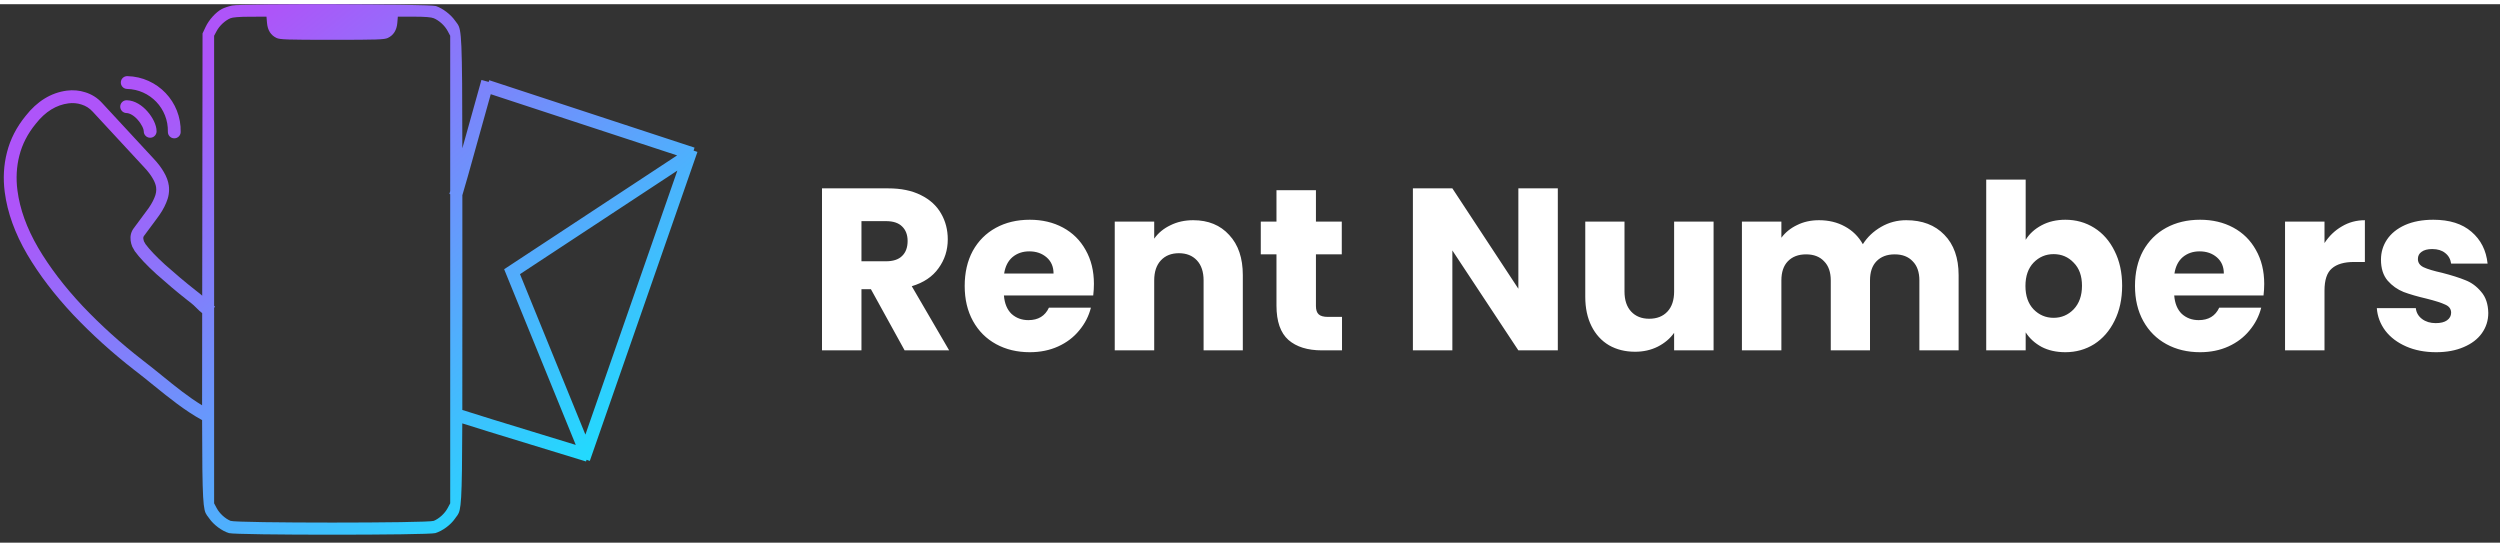  <svg
                                width="192"
                                height="42"
                                viewBox="0 0 195 42"
                                fill="none"
                                xmlns="http://www.w3.org/2000/svg"
                            >
                                <rect x="0" y="0" width="195" height="42" fill="#333333" stroke="none"/>
                                <path
                                    fill-rule="evenodd"
                                    clip-rule="evenodd"
                                    d="M17.305 0.373C17.469 0.286 17.827 0.165 18.1 0.103C18.813 -0.057 33.522 -0.02 34.004 0.143C34.529 0.321 35.169 0.809 35.493 1.28C35.532 1.336 35.569 1.383 35.602 1.427L35.602 1.427L35.603 1.428C35.629 1.462 35.655 1.495 35.678 1.529C36.004 1.992 36.056 2.646 36.063 11.239L37.552 5.906L38.116 6.063L38.16 5.928L54.175 11.187L54.1 11.418L54.4 11.522L46.005 35.624L45.752 35.536L45.711 35.667L38.148 33.35L38.145 33.349L36.059 32.695C36.041 38.883 35.968 39.449 35.679 39.865C35.655 39.9 35.629 39.933 35.602 39.968L35.602 39.968L35.602 39.968C35.568 40.013 35.532 40.061 35.492 40.119C35.157 40.611 34.517 41.084 33.956 41.254C33.411 41.42 18.405 41.42 17.86 41.254C17.309 41.087 16.663 40.607 16.322 40.111C16.283 40.055 16.247 40.007 16.213 39.963C16.186 39.929 16.161 39.896 16.137 39.862C15.843 39.445 15.772 38.871 15.764 32.432L15.76 32.438C14.414 31.701 13.167 30.689 11.959 29.71C11.467 29.311 10.982 28.917 10.499 28.549L10.495 28.547C8.763 27.201 7.17 25.761 5.714 24.227L5.712 24.225C4.269 22.686 3.058 21.108 2.115 19.504L2.114 19.502C1.164 17.873 0.577 16.256 0.369 14.651C0.232 13.595 0.286 12.553 0.542 11.561C0.797 10.546 1.283 9.588 2.009 8.701C2.895 7.573 3.975 6.902 5.214 6.741C5.694 6.679 6.191 6.718 6.656 6.871C7.137 7.022 7.587 7.287 7.964 7.704L11.994 12.057L11.995 12.059C12.327 12.412 12.586 12.755 12.783 13.1C12.98 13.433 13.122 13.795 13.169 14.155C13.227 14.605 13.152 15.06 12.959 15.498C12.791 15.909 12.533 16.333 12.21 16.753L11.246 18.054L11.24 18.062L11.24 18.062C11.187 18.13 11.166 18.195 11.181 18.31C11.189 18.372 11.203 18.427 11.228 18.497C11.245 18.528 11.263 18.558 11.283 18.592L11.283 18.592L11.283 18.593L11.289 18.603C11.308 18.636 11.332 18.677 11.356 18.721C11.657 19.128 12.158 19.662 12.874 20.315C13.627 20.985 14.424 21.663 15.277 22.333C15.494 22.496 15.65 22.626 15.772 22.735L15.775 20.512L15.798 2.281L16.037 1.772C16.298 1.215 16.837 0.621 17.305 0.373ZM36.061 31.648L38.441 32.394L38.443 32.394L44.91 34.376L39.323 20.672L52.815 11.793L38.279 7.019L36.51 13.359L36.509 13.364L36.064 14.898L36.064 17.139V17.139V17.139V17.14V17.14V17.141V17.141V17.142V17.142C36.064 18.245 36.064 19.427 36.064 20.697C36.064 21.973 36.064 23.161 36.064 24.269V24.269C36.065 27.292 36.065 29.71 36.061 31.648ZM40.559 21.055L45.661 33.571L52.834 12.978L40.559 21.055ZM35.116 2.462V14.578L35.051 14.801L35.116 14.819V20.697V38.931L34.917 39.303C34.691 39.724 34.262 40.119 33.832 40.299C33.403 40.478 18.413 40.478 17.984 40.299C17.555 40.119 17.125 39.724 16.9 39.303L16.701 38.931V23.69L16.772 23.58C16.747 23.564 16.723 23.549 16.701 23.534V20.697V2.462L16.9 2.09C17.12 1.679 17.548 1.28 17.965 1.098C18.144 1.019 18.664 0.978 19.511 0.976L20.786 0.972L20.826 1.455C20.873 2.025 21.122 2.421 21.565 2.631C21.835 2.76 22.372 2.778 25.908 2.778C29.444 2.778 29.981 2.76 30.252 2.631C30.695 2.421 30.944 2.025 30.991 1.455L31.031 0.972H32.286C33.136 0.972 33.636 1.012 33.832 1.094C34.262 1.274 34.691 1.669 34.917 2.09L35.116 2.462ZM15.77 24.098C15.608 23.972 15.5 23.869 15.392 23.76L15.354 23.721C15.21 23.575 15.056 23.418 14.671 23.128L14.664 23.123L14.664 23.123C13.788 22.436 12.974 21.742 12.207 21.059L12.203 21.056L12.203 21.056C11.447 20.367 10.881 19.768 10.524 19.278L10.498 19.242L10.479 19.202C10.468 19.18 10.453 19.154 10.426 19.108L10.419 19.096C10.395 19.055 10.364 19.001 10.331 18.94L10.318 18.915L10.307 18.889C10.25 18.744 10.21 18.603 10.189 18.438C10.143 18.084 10.219 17.75 10.445 17.455L11.409 16.154L11.415 16.146L11.415 16.146C11.703 15.773 11.91 15.424 12.036 15.114L12.039 15.106L12.042 15.099C12.171 14.81 12.21 14.537 12.177 14.284C12.152 14.088 12.068 13.854 11.921 13.606L11.916 13.598L11.916 13.598C11.765 13.333 11.556 13.052 11.265 12.742L11.262 12.739L11.262 12.739L7.229 8.381L7.225 8.377L7.225 8.377C6.975 8.101 6.682 7.926 6.355 7.824L6.347 7.822L6.347 7.822C6.033 7.718 5.685 7.688 5.343 7.733C4.408 7.854 3.548 8.359 2.793 9.322L2.786 9.331L2.786 9.331C2.146 10.112 1.729 10.941 1.511 11.807L1.511 11.809L1.51 11.809C1.289 12.67 1.238 13.583 1.36 14.523C1.548 15.972 2.082 17.463 2.977 18.998C3.876 20.527 5.039 22.045 6.441 23.54C7.859 25.035 9.415 26.441 11.107 27.755C11.644 28.165 12.16 28.583 12.668 28.995L12.668 28.995C13.694 29.828 14.688 30.634 15.763 31.286C15.762 29.375 15.765 27.018 15.77 24.105L15.77 24.098ZM9.378 7.978C9.385 7.702 9.614 7.484 9.89 7.49C10.543 7.506 11.113 7.925 11.488 8.35C11.7 8.588 11.878 8.854 12.004 9.115C12.125 9.365 12.219 9.654 12.213 9.928C12.206 10.205 11.977 10.423 11.701 10.416C11.425 10.409 11.206 10.18 11.213 9.904C11.214 9.856 11.192 9.734 11.104 9.55C11.02 9.377 10.894 9.187 10.74 9.014L10.739 9.012C10.445 8.679 10.116 8.496 9.866 8.49C9.59 8.483 9.371 8.254 9.378 7.978ZM9.936 5.61C9.66 5.603 9.43 5.821 9.424 6.097C9.417 6.374 9.635 6.603 9.912 6.609C11.715 6.653 13.137 8.147 13.094 9.95C13.087 10.226 13.305 10.455 13.581 10.462C13.857 10.469 14.087 10.25 14.093 9.974C14.15 7.619 12.291 5.667 9.936 5.61Z"
                                    fill="url(#paint0_linear_153_3653)"
                                />
                                <path
                                    d="M70.56 27L67.932 22.23H67.194V27H64.116V14.364H69.282C70.278 14.364 71.124 14.538 71.82 14.886C72.528 15.234 73.056 15.714 73.404 16.326C73.752 16.926 73.926 17.598 73.926 18.342C73.926 19.182 73.686 19.932 73.206 20.592C72.738 21.252 72.042 21.72 71.118 21.996L74.034 27H70.56ZM67.194 20.052H69.102C69.666 20.052 70.086 19.914 70.362 19.638C70.65 19.362 70.794 18.972 70.794 18.468C70.794 17.988 70.65 17.61 70.362 17.334C70.086 17.058 69.666 16.92 69.102 16.92H67.194V20.052ZM85.326 21.816C85.326 22.104 85.308 22.404 85.272 22.716H78.306C78.354 23.34 78.552 23.82 78.9 24.156C79.26 24.48 79.698 24.642 80.214 24.642C80.982 24.642 81.516 24.318 81.816 23.67H85.092C84.924 24.33 84.618 24.924 84.174 25.452C83.742 25.98 83.196 26.394 82.536 26.694C81.876 26.994 81.138 27.144 80.322 27.144C79.338 27.144 78.462 26.934 77.694 26.514C76.926 26.094 76.326 25.494 75.894 24.714C75.462 23.934 75.246 23.022 75.246 21.978C75.246 20.934 75.456 20.022 75.876 19.242C76.308 18.462 76.908 17.862 77.676 17.442C78.444 17.022 79.326 16.812 80.322 16.812C81.294 16.812 82.158 17.016 82.914 17.424C83.67 17.832 84.258 18.414 84.678 19.17C85.11 19.926 85.326 20.808 85.326 21.816ZM82.176 21.006C82.176 20.478 81.996 20.058 81.636 19.746C81.276 19.434 80.826 19.278 80.286 19.278C79.77 19.278 79.332 19.428 78.972 19.728C78.624 20.028 78.408 20.454 78.324 21.006H82.176ZM93.07 16.848C94.246 16.848 95.182 17.232 95.878 18C96.586 18.756 96.94 19.8 96.94 21.132V27H93.88V21.546C93.88 20.874 93.706 20.352 93.358 19.98C93.01 19.608 92.542 19.422 91.954 19.422C91.366 19.422 90.898 19.608 90.55 19.98C90.202 20.352 90.028 20.874 90.028 21.546V27H86.95V16.956H90.028V18.288C90.34 17.844 90.76 17.496 91.288 17.244C91.816 16.98 92.41 16.848 93.07 16.848ZM104.677 24.39V27H103.111C101.995 27 101.125 26.73 100.501 26.19C99.877 25.638 99.565 24.744 99.565 23.508V19.512H98.341V16.956H99.565V14.508H102.643V16.956H104.659V19.512H102.643V23.544C102.643 23.844 102.715 24.06 102.859 24.192C103.003 24.324 103.243 24.39 103.579 24.39H104.677ZM121.51 27H118.432L113.284 19.206V27H110.206V14.364H113.284L118.432 22.194V14.364H121.51V27ZM133.659 16.956V27H130.581V25.632C130.269 26.076 129.843 26.436 129.303 26.712C128.775 26.976 128.187 27.108 127.539 27.108C126.771 27.108 126.093 26.94 125.505 26.604C124.917 26.256 124.461 25.758 124.137 25.11C123.813 24.462 123.651 23.7 123.651 22.824V16.956H126.711V22.41C126.711 23.082 126.885 23.604 127.233 23.976C127.581 24.348 128.049 24.534 128.637 24.534C129.237 24.534 129.711 24.348 130.059 23.976C130.407 23.604 130.581 23.082 130.581 22.41V16.956H133.659ZM148.686 16.848C149.934 16.848 150.924 17.226 151.656 17.982C152.4 18.738 152.772 19.788 152.772 21.132V27H149.712V21.546C149.712 20.898 149.538 20.4 149.19 20.052C148.854 19.692 148.386 19.512 147.786 19.512C147.186 19.512 146.712 19.692 146.364 20.052C146.028 20.4 145.86 20.898 145.86 21.546V27H142.8V21.546C142.8 20.898 142.626 20.4 142.278 20.052C141.942 19.692 141.474 19.512 140.874 19.512C140.274 19.512 139.8 19.692 139.452 20.052C139.116 20.4 138.948 20.898 138.948 21.546V27H135.87V16.956H138.948V18.216C139.26 17.796 139.668 17.466 140.172 17.226C140.676 16.974 141.246 16.848 141.882 16.848C142.638 16.848 143.31 17.01 143.898 17.334C144.498 17.658 144.966 18.12 145.302 18.72C145.65 18.168 146.124 17.718 146.724 17.37C147.324 17.022 147.978 16.848 148.686 16.848ZM158.003 18.378C158.291 17.91 158.705 17.532 159.245 17.244C159.785 16.956 160.403 16.812 161.099 16.812C161.927 16.812 162.677 17.022 163.349 17.442C164.021 17.862 164.549 18.462 164.933 19.242C165.329 20.022 165.527 20.928 165.527 21.96C165.527 22.992 165.329 23.904 164.933 24.696C164.549 25.476 164.021 26.082 163.349 26.514C162.677 26.934 161.927 27.144 161.099 27.144C160.391 27.144 159.773 27.006 159.245 26.73C158.717 26.442 158.303 26.064 158.003 25.596V27H154.925V13.68H158.003V18.378ZM162.395 21.96C162.395 21.192 162.179 20.592 161.747 20.16C161.327 19.716 160.805 19.494 160.181 19.494C159.569 19.494 159.047 19.716 158.615 20.16C158.195 20.604 157.985 21.21 157.985 21.978C157.985 22.746 158.195 23.352 158.615 23.796C159.047 24.24 159.569 24.462 160.181 24.462C160.793 24.462 161.315 24.24 161.747 23.796C162.179 23.34 162.395 22.728 162.395 21.96ZM176.609 21.816C176.609 22.104 176.591 22.404 176.555 22.716H169.589C169.637 23.34 169.835 23.82 170.183 24.156C170.543 24.48 170.981 24.642 171.497 24.642C172.265 24.642 172.799 24.318 173.099 23.67H176.375C176.207 24.33 175.901 24.924 175.457 25.452C175.025 25.98 174.479 26.394 173.819 26.694C173.159 26.994 172.421 27.144 171.605 27.144C170.621 27.144 169.745 26.934 168.977 26.514C168.209 26.094 167.609 25.494 167.177 24.714C166.745 23.934 166.529 23.022 166.529 21.978C166.529 20.934 166.739 20.022 167.159 19.242C167.591 18.462 168.191 17.862 168.959 17.442C169.727 17.022 170.609 16.812 171.605 16.812C172.577 16.812 173.441 17.016 174.197 17.424C174.953 17.832 175.541 18.414 175.961 19.17C176.393 19.926 176.609 20.808 176.609 21.816ZM173.459 21.006C173.459 20.478 173.279 20.058 172.919 19.746C172.559 19.434 172.109 19.278 171.569 19.278C171.053 19.278 170.615 19.428 170.255 19.728C169.907 20.028 169.691 20.454 169.607 21.006H173.459ZM181.311 18.63C181.671 18.078 182.121 17.646 182.661 17.334C183.201 17.01 183.801 16.848 184.461 16.848V20.106H183.615C182.847 20.106 182.271 20.274 181.887 20.61C181.503 20.934 181.311 21.51 181.311 22.338V27H178.233V16.956H181.311V18.63ZM190.018 27.144C189.142 27.144 188.362 26.994 187.678 26.694C186.994 26.394 186.454 25.986 186.058 25.47C185.662 24.942 185.44 24.354 185.392 23.706H188.434C188.47 24.054 188.632 24.336 188.92 24.552C189.208 24.768 189.562 24.876 189.982 24.876C190.366 24.876 190.66 24.804 190.864 24.66C191.08 24.504 191.188 24.306 191.188 24.066C191.188 23.778 191.038 23.568 190.738 23.436C190.438 23.292 189.952 23.136 189.28 22.968C188.56 22.8 187.96 22.626 187.48 22.446C187 22.254 186.586 21.96 186.238 21.564C185.89 21.156 185.716 20.61 185.716 19.926C185.716 19.35 185.872 18.828 186.184 18.36C186.508 17.88 186.976 17.502 187.588 17.226C188.212 16.95 188.95 16.812 189.802 16.812C191.062 16.812 192.052 17.124 192.772 17.748C193.504 18.372 193.924 19.2 194.032 20.232H191.188C191.14 19.884 190.984 19.608 190.72 19.404C190.468 19.2 190.132 19.098 189.712 19.098C189.352 19.098 189.076 19.17 188.884 19.314C188.692 19.446 188.596 19.632 188.596 19.872C188.596 20.16 188.746 20.376 189.046 20.52C189.358 20.664 189.838 20.808 190.486 20.952C191.23 21.144 191.836 21.336 192.304 21.528C192.772 21.708 193.18 22.008 193.528 22.428C193.888 22.836 194.074 23.388 194.086 24.084C194.086 24.672 193.918 25.2 193.582 25.668C193.258 26.124 192.784 26.484 192.16 26.748C191.548 27.012 190.834 27.144 190.018 27.144Z"
                                    fill="white"
                                />
                                <defs>
                                    <linearGradient
                                        id="paint0_linear_153_3653"
                                        x1="18.48"
                                        y1="2.427"
                                        x2="49.152"
                                        y2="40.602"
                                        gradientUnits="userSpaceOnUse"
                                    >
                                        <stop stop-color="#AE54F9" />
                                        <stop offset="1" stop-color="#0EEDFF" />
                                    </linearGradient>
                                </defs>
                            </svg>